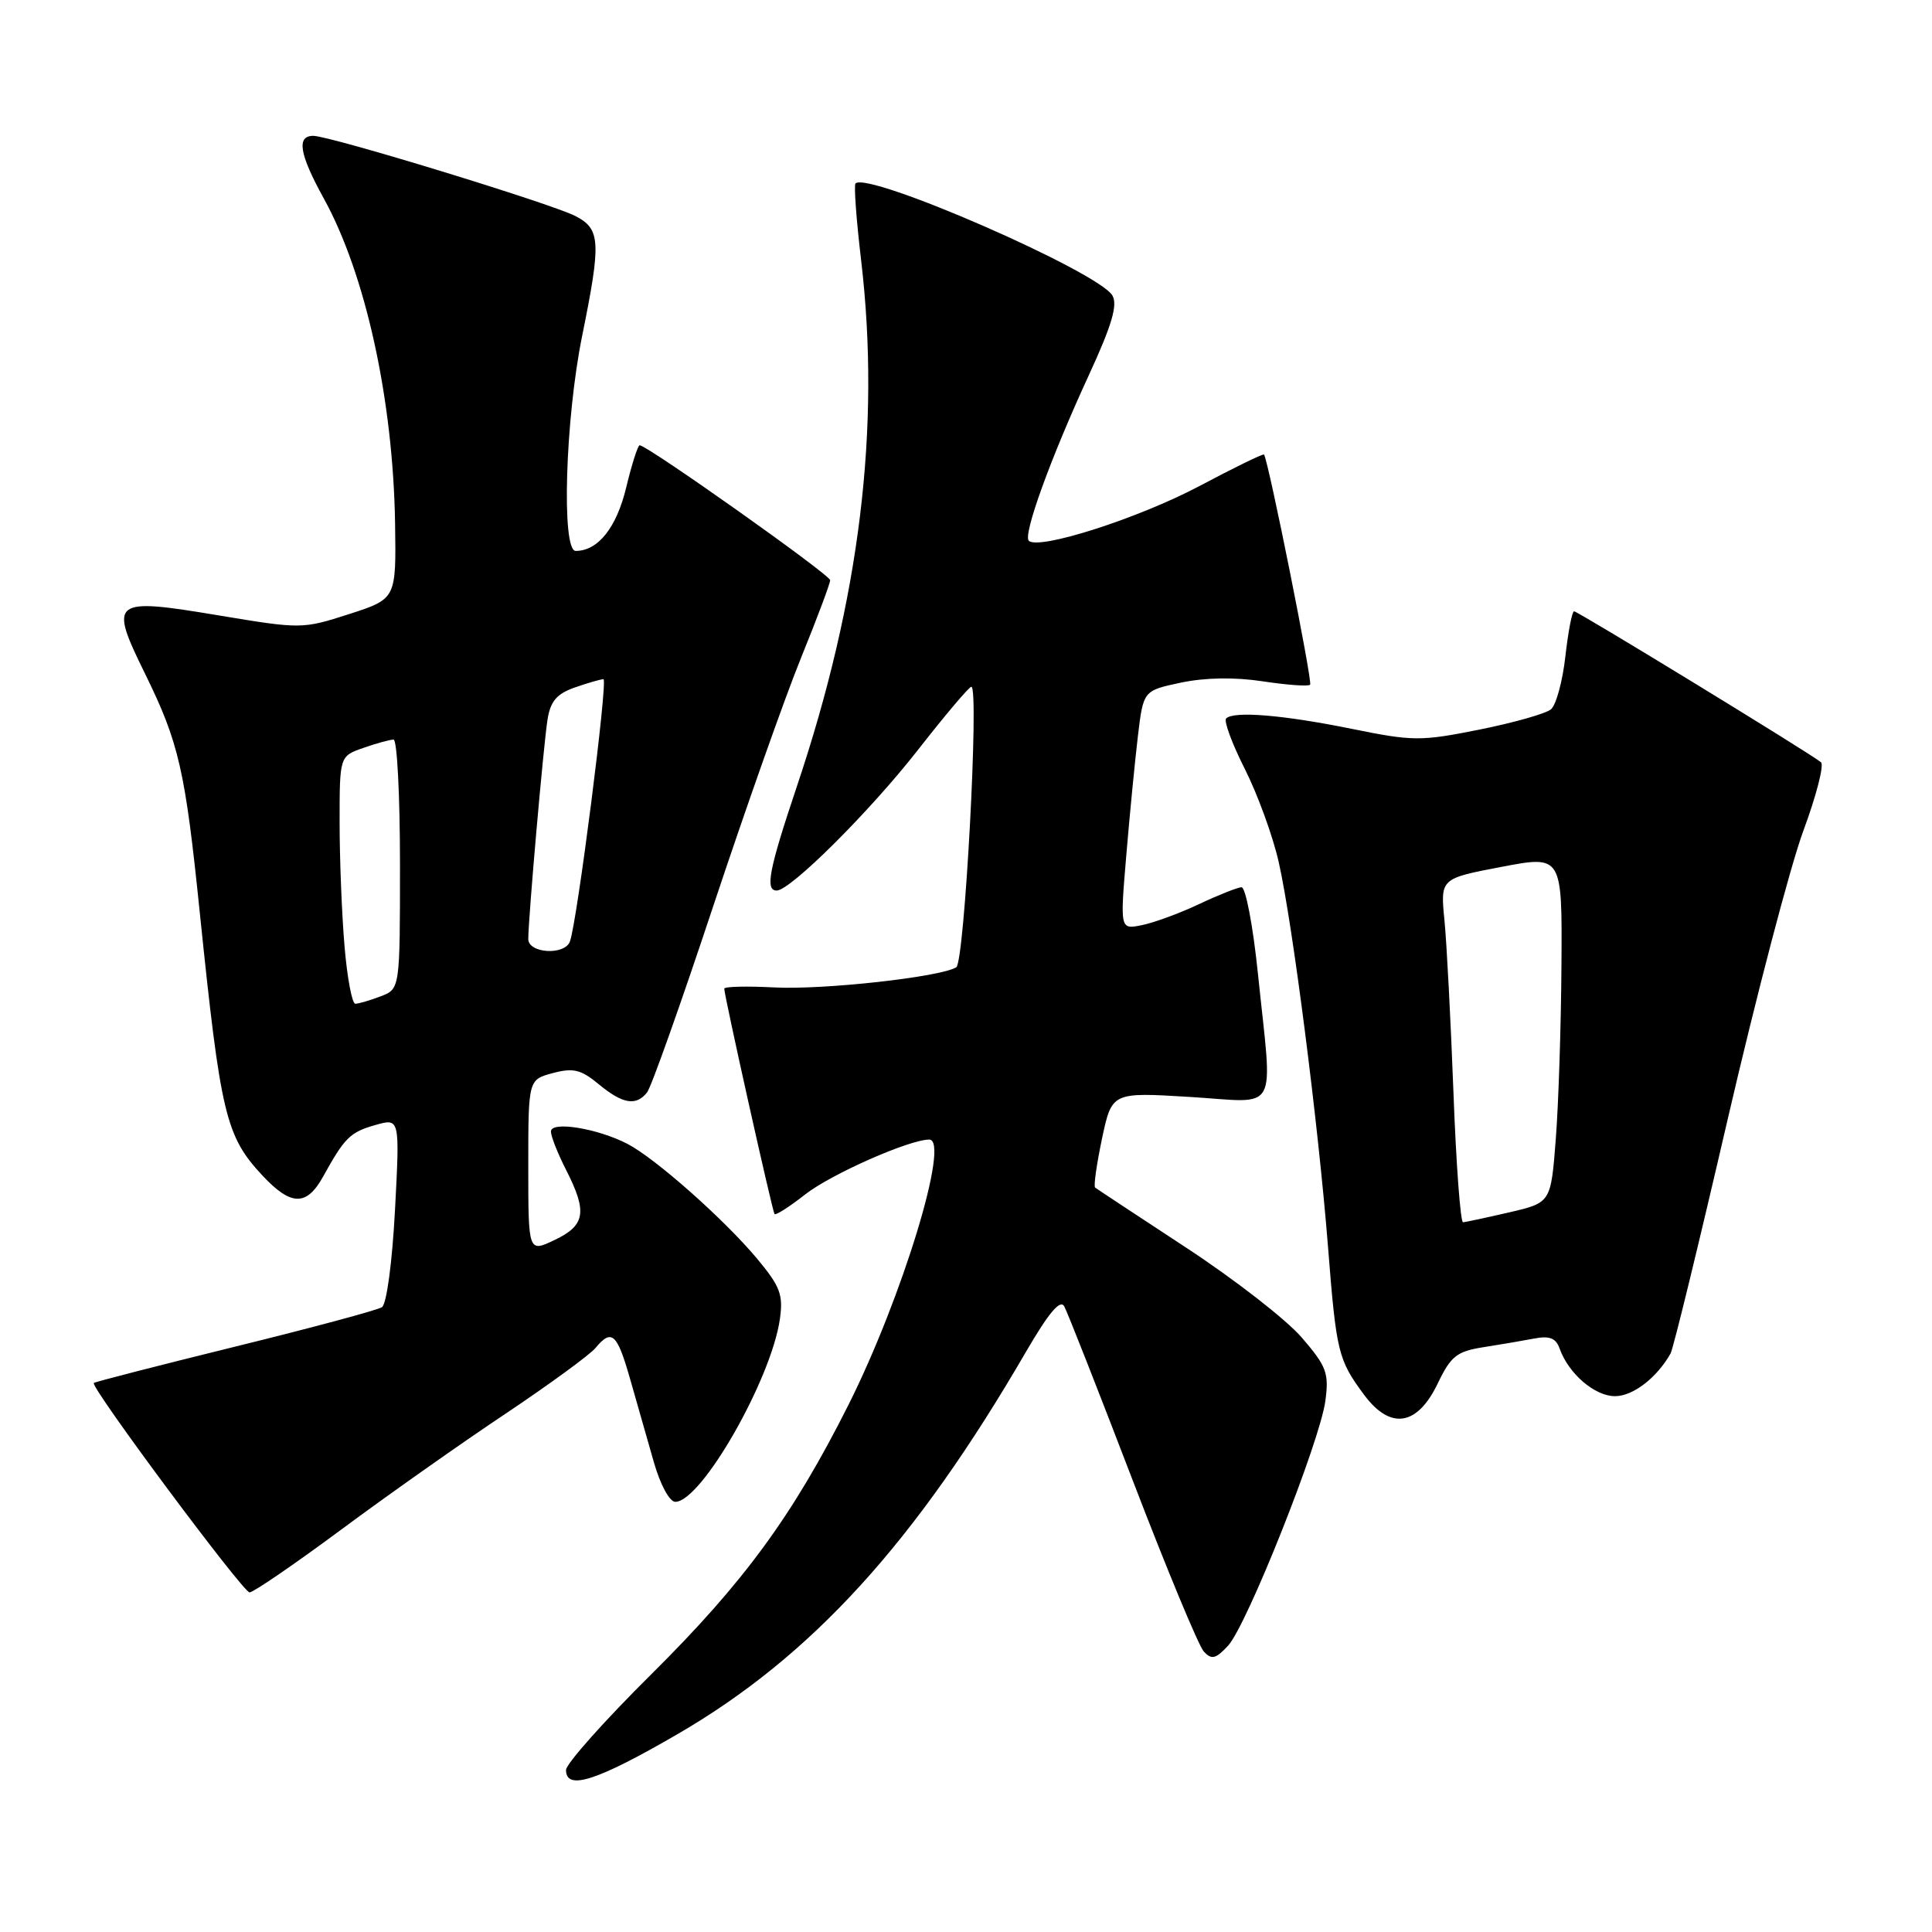 <?xml version="1.0" encoding="UTF-8" standalone="no"?>
<!DOCTYPE svg PUBLIC "-//W3C//DTD SVG 1.1//EN" "http://www.w3.org/Graphics/SVG/1.1/DTD/svg11.dtd" >
<svg xmlns="http://www.w3.org/2000/svg" xmlns:xlink="http://www.w3.org/1999/xlink" version="1.1" viewBox="0 0 256 256">
 <g >
 <path fill="currentColor"
d=" M 89.78 229.78 C 107.55 219.46 121.25 204.43 135.96 179.10 C 138.97 173.93 140.49 172.13 141.02 173.10 C 141.44 173.87 145.50 184.18 150.03 196.00 C 154.56 207.82 158.83 218.10 159.51 218.84 C 160.54 219.95 161.09 219.82 162.71 218.08 C 165.21 215.40 174.90 191.03 175.62 185.61 C 176.11 181.93 175.78 181.05 172.48 177.22 C 170.45 174.86 163.55 169.50 157.14 165.30 C 150.74 161.10 145.32 157.53 145.11 157.36 C 144.89 157.19 145.31 154.27 146.02 150.88 C 147.33 144.72 147.33 144.72 157.67 145.35 C 169.68 146.08 168.64 147.98 166.68 129.00 C 166.03 122.67 165.05 117.53 164.50 117.56 C 163.95 117.60 161.40 118.61 158.84 119.82 C 156.28 121.03 152.88 122.27 151.29 122.59 C 148.41 123.17 148.41 123.17 149.24 113.33 C 149.69 107.93 150.39 100.80 150.78 97.51 C 151.50 91.51 151.50 91.51 156.49 90.45 C 159.69 89.78 163.58 89.71 167.33 90.28 C 170.54 90.77 173.36 90.97 173.60 90.73 C 173.95 90.38 168.08 61.08 167.49 60.23 C 167.38 60.08 163.52 61.97 158.90 64.42 C 150.86 68.68 137.60 72.93 136.32 71.65 C 135.53 70.86 139.20 60.72 144.30 49.66 C 147.33 43.09 148.12 40.39 147.40 39.16 C 145.54 35.99 115.00 22.67 113.36 24.31 C 113.13 24.53 113.47 29.14 114.11 34.54 C 116.71 56.65 113.94 79.36 105.59 104.20 C 101.88 115.26 101.35 118.00 102.92 118.00 C 104.74 118.00 115.30 107.48 121.67 99.32 C 125.24 94.75 128.41 91.00 128.71 91.00 C 129.77 91.00 127.81 127.49 126.71 128.17 C 124.64 129.46 109.14 131.18 102.59 130.84 C 98.97 130.65 95.99 130.72 95.97 131.00 C 95.94 131.80 102.33 160.46 102.63 160.87 C 102.78 161.07 104.62 159.90 106.70 158.26 C 110.13 155.58 120.48 151.00 123.13 151.00 C 125.94 151.00 119.55 171.95 112.41 186.18 C 105.06 200.80 98.61 209.63 86.37 221.78 C 80.11 227.98 75.00 233.72 75.00 234.53 C 75.00 237.30 79.06 236.00 89.78 229.78 Z  M 45.24 202.66 C 51.43 198.07 61.23 191.16 67.02 187.30 C 72.80 183.43 78.14 179.53 78.89 178.63 C 81.06 176.02 81.76 176.65 83.50 182.75 C 84.41 185.91 85.82 190.86 86.64 193.75 C 87.49 196.73 88.72 199.00 89.48 199.00 C 92.93 199.00 102.20 182.78 103.34 174.77 C 103.80 171.55 103.37 170.44 100.31 166.77 C 95.95 161.56 86.83 153.48 83.14 151.57 C 79.16 149.51 73.00 148.51 73.00 149.93 C 73.00 150.56 73.90 152.84 75.00 155.00 C 77.85 160.59 77.57 162.36 73.50 164.30 C 70.00 165.97 70.00 165.97 70.00 154.51 C 70.00 143.06 70.00 143.06 73.25 142.19 C 75.96 141.47 76.97 141.71 79.33 143.66 C 82.50 146.29 84.29 146.59 85.74 144.75 C 86.29 144.06 90.24 132.94 94.52 120.03 C 98.81 107.13 104.04 92.32 106.16 87.12 C 108.27 81.92 110.00 77.32 110.00 76.88 C 110.00 76.16 85.77 59.00 84.76 59.00 C 84.52 59.00 83.72 61.50 82.98 64.57 C 81.70 69.91 79.25 73.00 76.28 73.00 C 74.37 73.00 74.90 55.51 77.14 44.50 C 79.67 32.03 79.58 30.35 76.25 28.63 C 73.03 26.97 43.72 18.00 41.51 18.00 C 39.26 18.00 39.67 20.43 42.89 26.27 C 48.44 36.32 52.09 52.96 52.35 69.36 C 52.50 79.35 52.50 79.35 46.26 81.37 C 40.08 83.36 39.88 83.36 28.96 81.54 C 14.80 79.18 14.41 79.48 19.20 89.23 C 23.72 98.44 24.53 101.99 26.48 121.00 C 29.24 147.76 29.90 150.54 34.79 155.78 C 38.56 159.81 40.62 159.85 42.80 155.93 C 45.67 150.73 46.39 150.02 49.74 149.07 C 52.98 148.15 52.98 148.15 52.34 160.32 C 51.97 167.29 51.23 172.80 50.61 173.21 C 50.01 173.60 41.23 175.96 31.10 178.45 C 20.96 180.95 12.56 183.11 12.43 183.25 C 11.93 183.76 32.19 211.00 33.07 211.00 C 33.57 211.00 39.05 207.25 45.24 202.66 Z  M 190.50 183.33 C 192.23 179.71 193.03 179.07 196.50 178.52 C 198.70 178.18 201.74 177.66 203.25 177.37 C 205.31 176.97 206.16 177.30 206.65 178.67 C 207.83 182.01 211.30 185.00 214.00 185.00 C 216.38 185.00 219.54 182.57 221.36 179.34 C 221.72 178.70 225.12 164.75 228.92 148.34 C 232.72 131.93 237.24 114.71 238.95 110.09 C 240.67 105.46 241.72 101.37 241.29 101.00 C 239.99 99.90 209.08 81.00 208.57 81.00 C 208.31 81.00 207.79 83.69 207.42 86.98 C 207.05 90.27 206.19 93.43 205.51 93.99 C 204.83 94.56 200.55 95.77 196.01 96.68 C 188.25 98.23 187.24 98.23 179.09 96.57 C 170.02 94.73 163.47 94.19 162.47 95.20 C 162.14 95.53 163.25 98.54 164.95 101.90 C 166.64 105.25 168.67 110.81 169.44 114.25 C 171.27 122.31 174.68 148.97 175.96 165.11 C 177.07 179.22 177.30 180.15 180.74 184.81 C 184.23 189.51 187.79 188.97 190.50 183.33 Z  M 45.65 125.35 C 45.29 121.14 45.00 113.76 45.00 108.95 C 45.00 100.20 45.00 100.20 48.15 99.10 C 49.88 98.49 51.68 98.00 52.15 98.00 C 52.62 98.00 53.00 105.44 53.00 114.52 C 53.00 131.05 53.00 131.05 50.43 132.02 C 49.02 132.56 47.52 133.00 47.08 133.00 C 46.65 133.00 46.00 129.56 45.65 125.35 Z  M 70.00 124.42 C 70.00 121.71 72.02 98.66 72.55 95.34 C 72.94 92.90 73.78 91.93 76.18 91.09 C 77.89 90.49 79.60 90.00 79.96 90.00 C 80.59 90.00 76.48 122.10 75.52 124.75 C 74.84 126.62 70.00 126.34 70.00 124.42 Z  M 192.59 144.75 C 192.23 135.26 191.70 125.00 191.40 121.96 C 190.85 116.41 190.85 116.41 198.93 114.87 C 207.00 113.33 207.00 113.33 206.90 127.92 C 206.85 135.94 206.51 146.29 206.15 150.93 C 205.50 159.36 205.50 159.36 200.00 160.64 C 196.97 161.34 194.21 161.93 193.86 161.96 C 193.52 161.98 192.94 154.24 192.59 144.75 Z "/>
</g>
</svg>